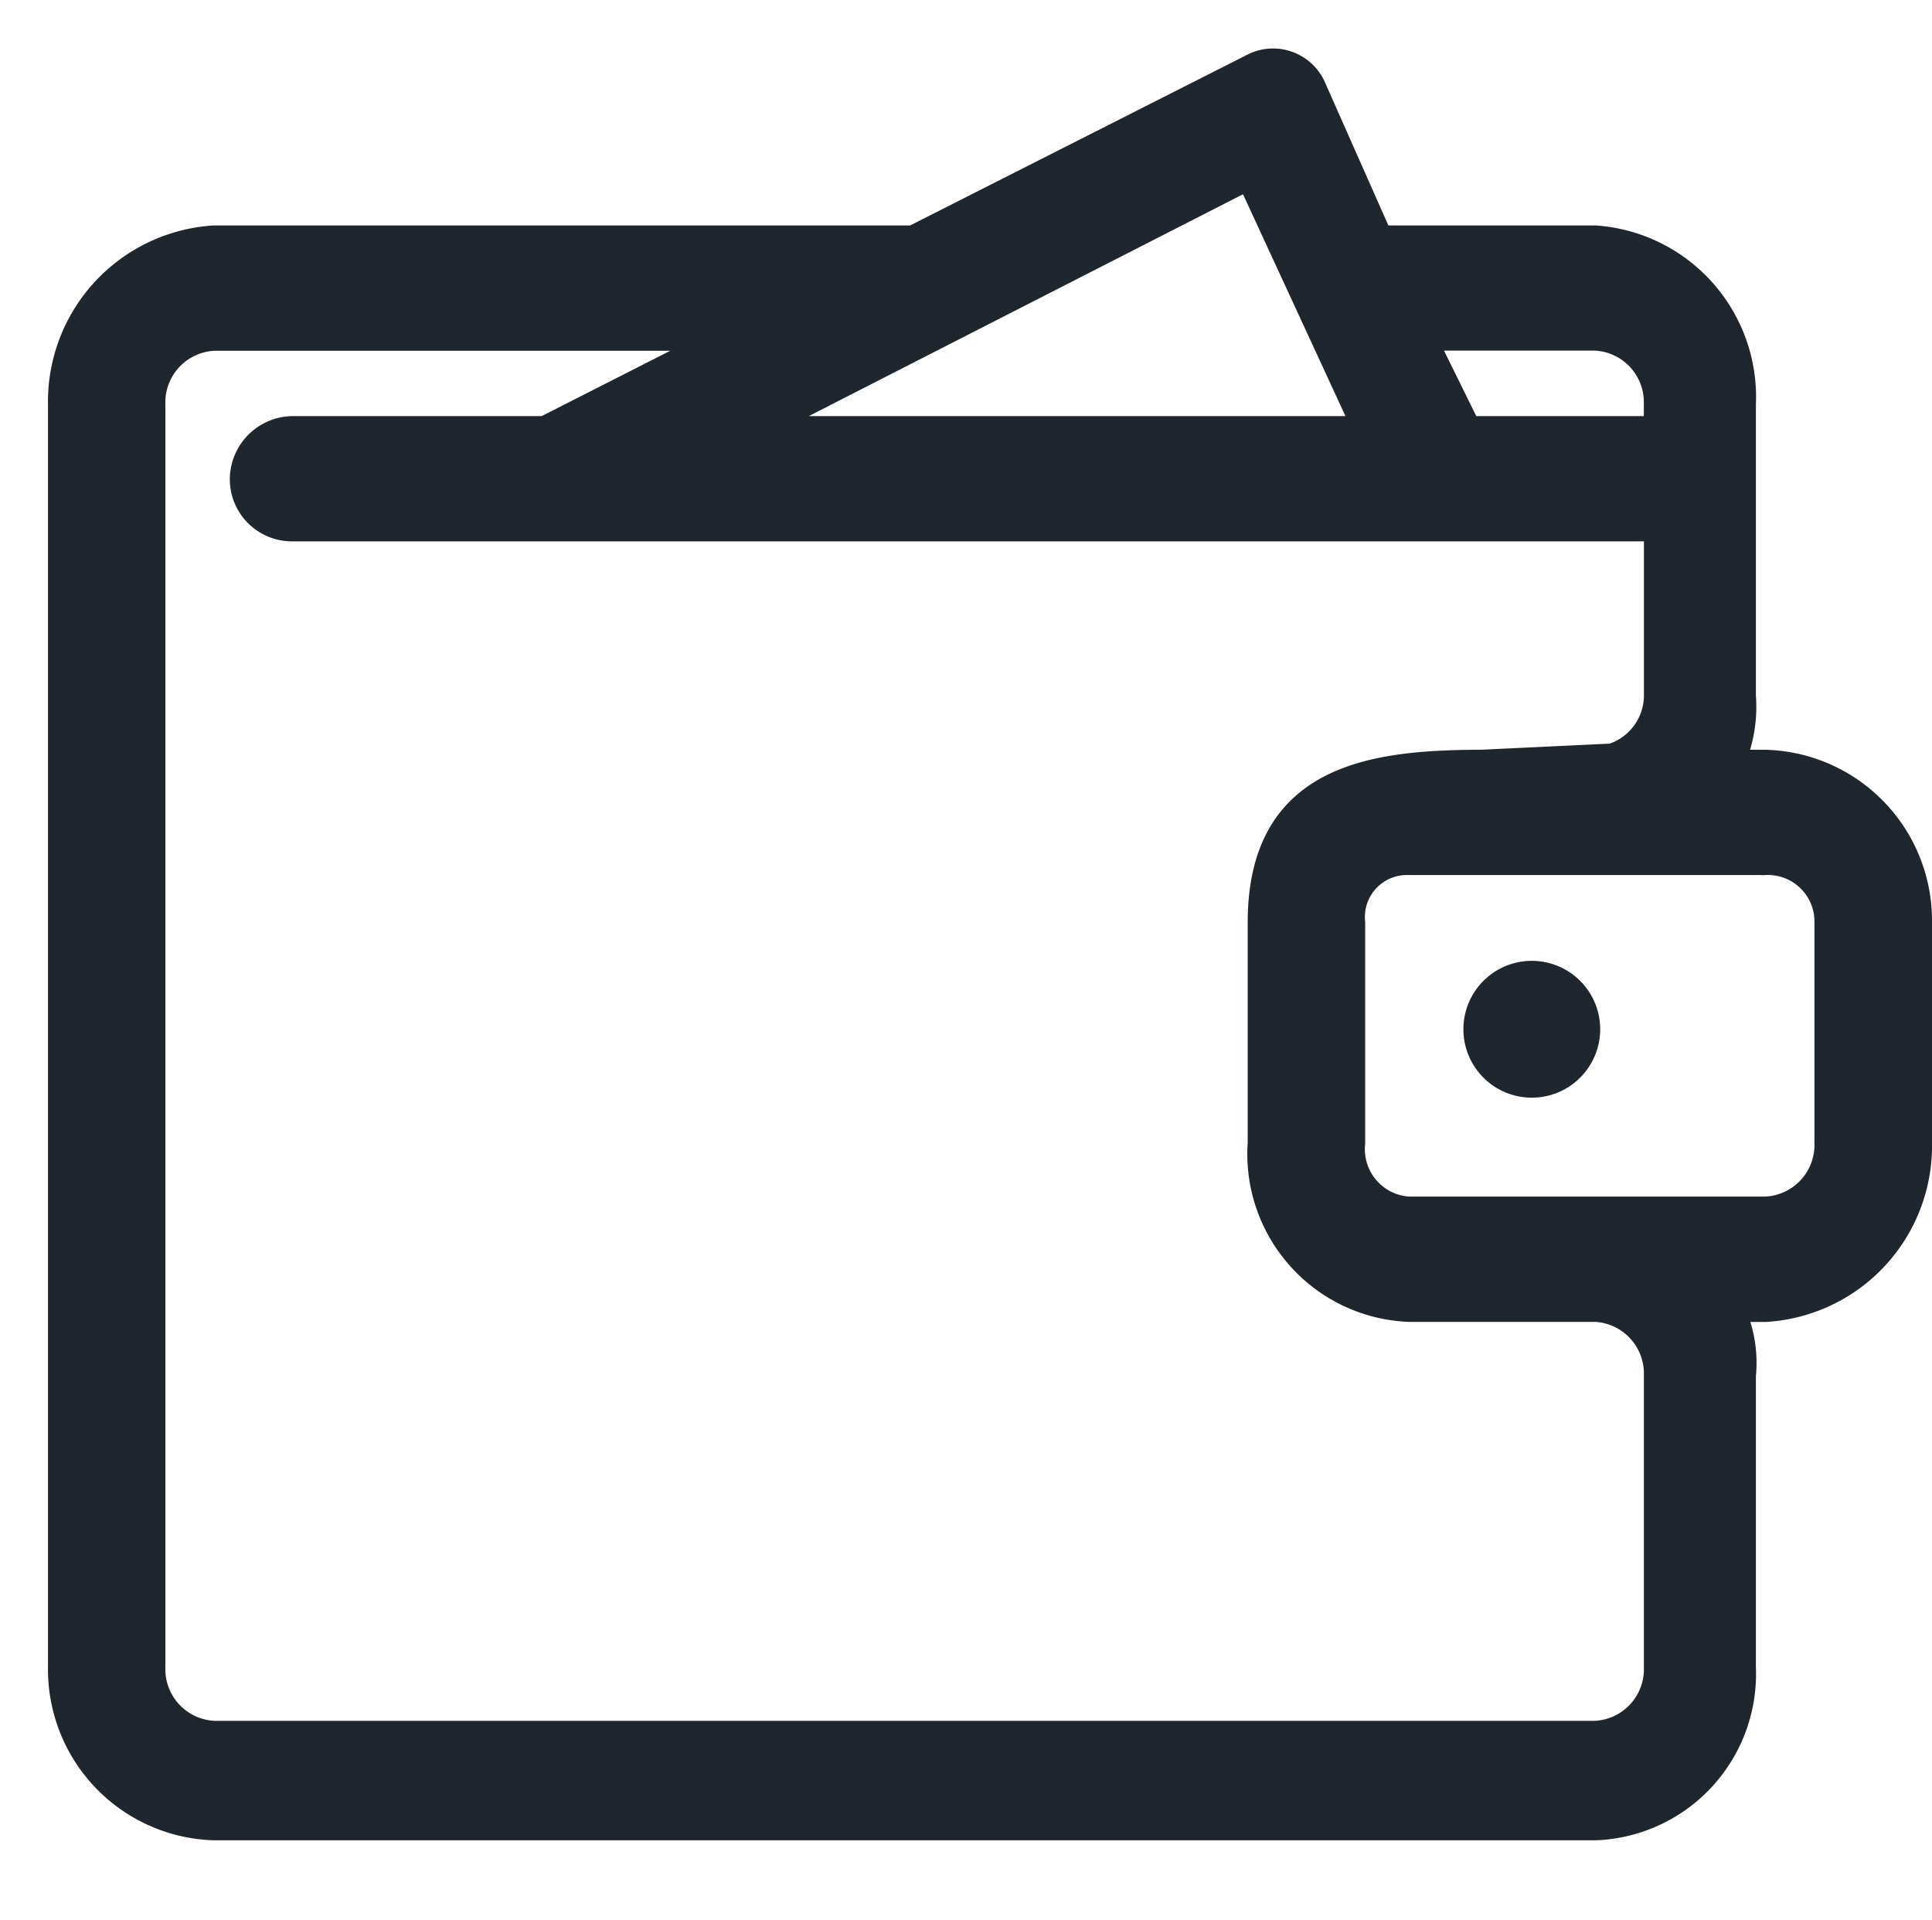 <svg xmlns="http://www.w3.org/2000/svg" width="32.2" height="32" viewBox="0 0 32.2 32" class="">
                    <g id="Group_98669" data-name="Group 98669" transform="translate(-293 -46)">
                      <path id="Path_101712" data-name="Path 101712" d="M55.1,12.1l2.109-.1a1.053,1.053,0,0,0,.734-.993V8.231H35.2a.837.837,0,0,1-.825-.794.858.858,0,0,1,.825-.893h4.219L42.35,5.055H33.912A1.062,1.062,0,0,0,32.9,6.147V27.193a1.062,1.062,0,0,0,1.009,1.092H56.933a1.062,1.062,0,0,0,1.009-1.092V22.329a1.062,1.062,0,0,0-1.009-1.092H53.815a2.6,2.6,0,0,1-2.476-2.78V14.784c0-2.482,1.926-2.681,3.76-2.681ZM42.992,6.544H53.081l-1.926-4.17-8.163,4.17Zm11.831,0h3.118v-.4a1.062,1.062,0,0,0-1.009-1.092H54.089l.734,1.489ZM53.356,3.367h3.577a2.665,2.665,0,0,1,2.476,2.78v4.865a2.294,2.294,0,0,1-.183,1.092h.55a2.648,2.648,0,0,1,2.568,2.681v3.673a2.739,2.739,0,0,1-2.568,2.78h-.55a2.1,2.1,0,0,1,.183,1.092v4.865a2.574,2.574,0,0,1-2.476,2.681H33.912a2.648,2.648,0,0,1-2.568-2.681V6.147a2.739,2.739,0,0,1,2.568-2.78H45.56L51.246.488a.747.747,0,0,1,1.009.4l1.1,2.482Zm6.42,10.424H53.814a.9.9,0,0,0-.917.993v3.673a.992.992,0,0,0,.917,1.092h5.962a1.062,1.062,0,0,0,1.009-1.092V14.784a.976.976,0,0,0-1.009-.993Z" transform="translate(262.656 46.59)" fill="#20262e" stroke="#20262e" stroke-width="0.4" class=""/>
                      <path id="Path_101713" data-name="Path 101713" d="M508.376,285.658a.94.94,0,1,1-.94-.94.94.94,0,0,1,.94.94" transform="translate(-188.906 -222.507)" fill="#20262e" stroke="#20262e" stroke-width="0.4" fill-rule="evenodd"/>
                      <g id="notifications_24px" transform="translate(293 46)">
                        <g id="Group_96359" data-name="Group 96359">
                          <rect id="Boundary" width="32" height="32" fill="none"/>
                        </g>
                      </g>
                    </g></svg>